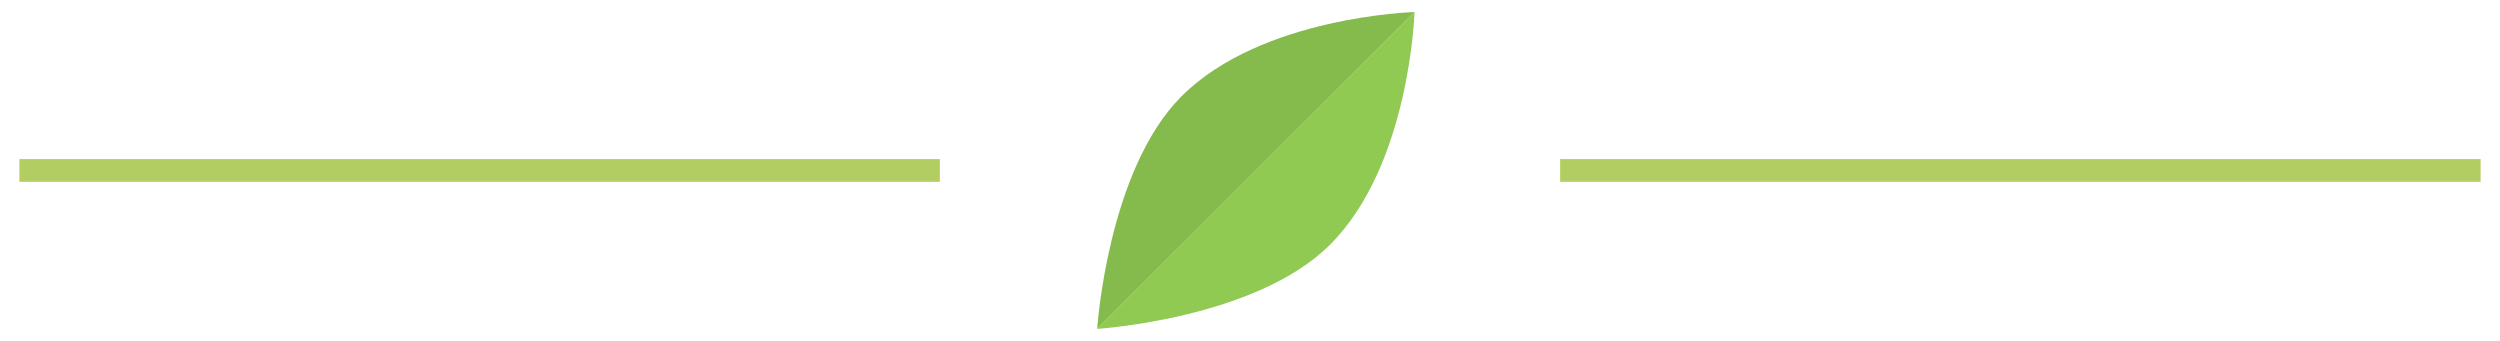 <?xml version="1.0" encoding="utf-8"?>
<!-- Generator: Adobe Illustrator 16.0.0, SVG Export Plug-In . SVG Version: 6.00 Build 0)  -->
<!DOCTYPE svg PUBLIC "-//W3C//DTD SVG 1.1//EN" "http://www.w3.org/Graphics/SVG/1.1/DTD/svg11.dtd">
<svg version="1.1" id="Layer_1" xmlns="http://www.w3.org/2000/svg" xmlns:xlink="http://www.w3.org/1999/xlink" x="0px" y="0px"
	 width="110px" height="15px" viewBox="0 0 110 15" enable-background="new 0 0 110 15" xml:space="preserve">
<g>
	<line fill="none" stroke="#B2CE62" stroke-miterlimit="10" x1="0.853" y1="7.5" x2="41.354" y2="7.5"/>
	<line fill="none" stroke="#B2CE62" stroke-miterlimit="10" x1="68.646" y1="7.5" x2="109.147" y2="7.5"/>
	<g>
		<g opacity="0.9">
			<path fill="#85C441" d="M48.276,14.471"/>
			<path fill="#78B33A" d="M62.239,0.53c0,0-6.721,0.182-10.246,3.701c-3.266,3.262-3.717,10.24-3.717,10.24L62.239,0.53"/>
		</g>
		<path opacity="0.9" fill="#85C441" d="M62.239,0.53L48.276,14.471c0,0,6.979-0.441,10.244-3.703
			C62.046,7.25,62.239,0.53,62.239,0.53z"/>
	</g>
</g>
</svg>

